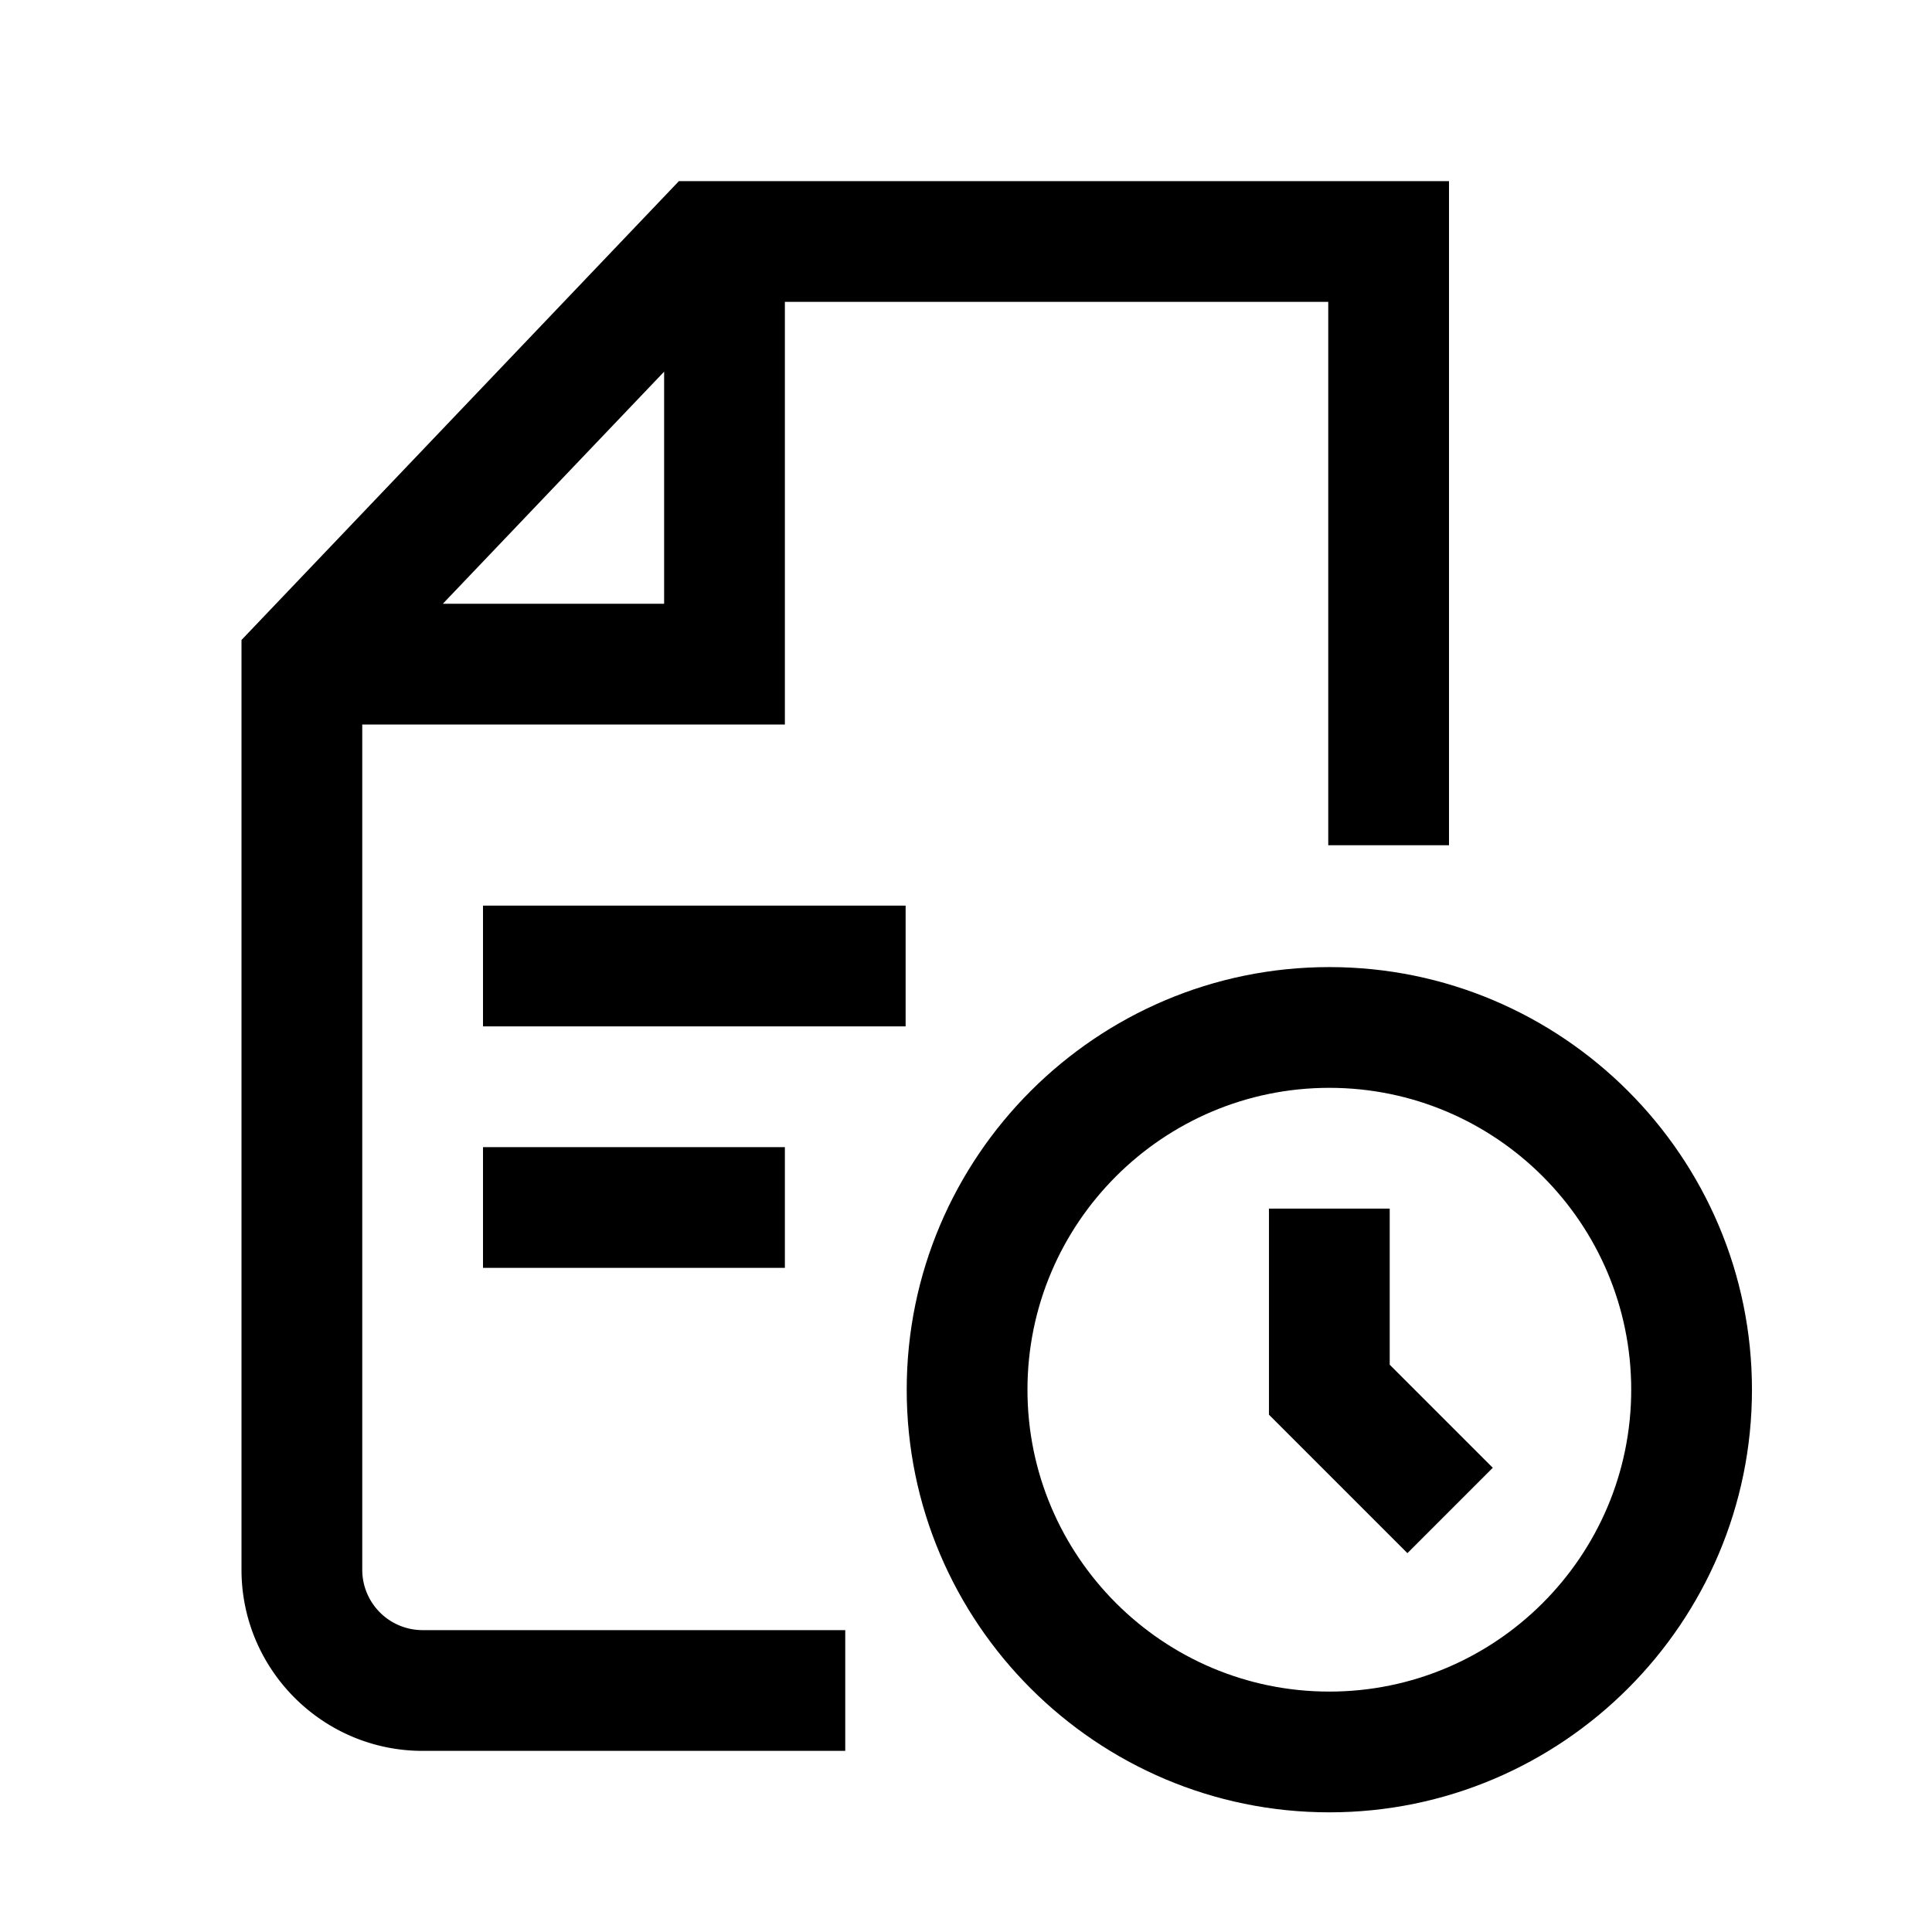 <svg xmlns="http://www.w3.org/2000/svg" viewBox="0 0 32 32" xml:space="preserve" enable-background="new 0 0 32 32">
    <path d="M6 26V12h7V5h9v9h2V3H11.245L4 10.6V26c0 1.654 1.346 3 3 3h7v-2H7a1 1 0 0 1-1-1zm1.335-16L11 6.156V10H7.335z"/>
    <path d="M8 15h7v2H8zM8 19h5v2H8zM22.018 16.018c-3.859 0-7 3.141-7 7s3.141 7 7 7 7-3.141 7-7-3.141-7-7-7zm0 12c-2.757 0-5-2.243-5-5s2.243-5 5-5 5 2.243 5 5-2.244 5-5 5z"/>
    <path d="M23.018 20.018h-2v3.414l2.293 2.293 1.414-1.414-1.707-1.707z"/>
</svg>
